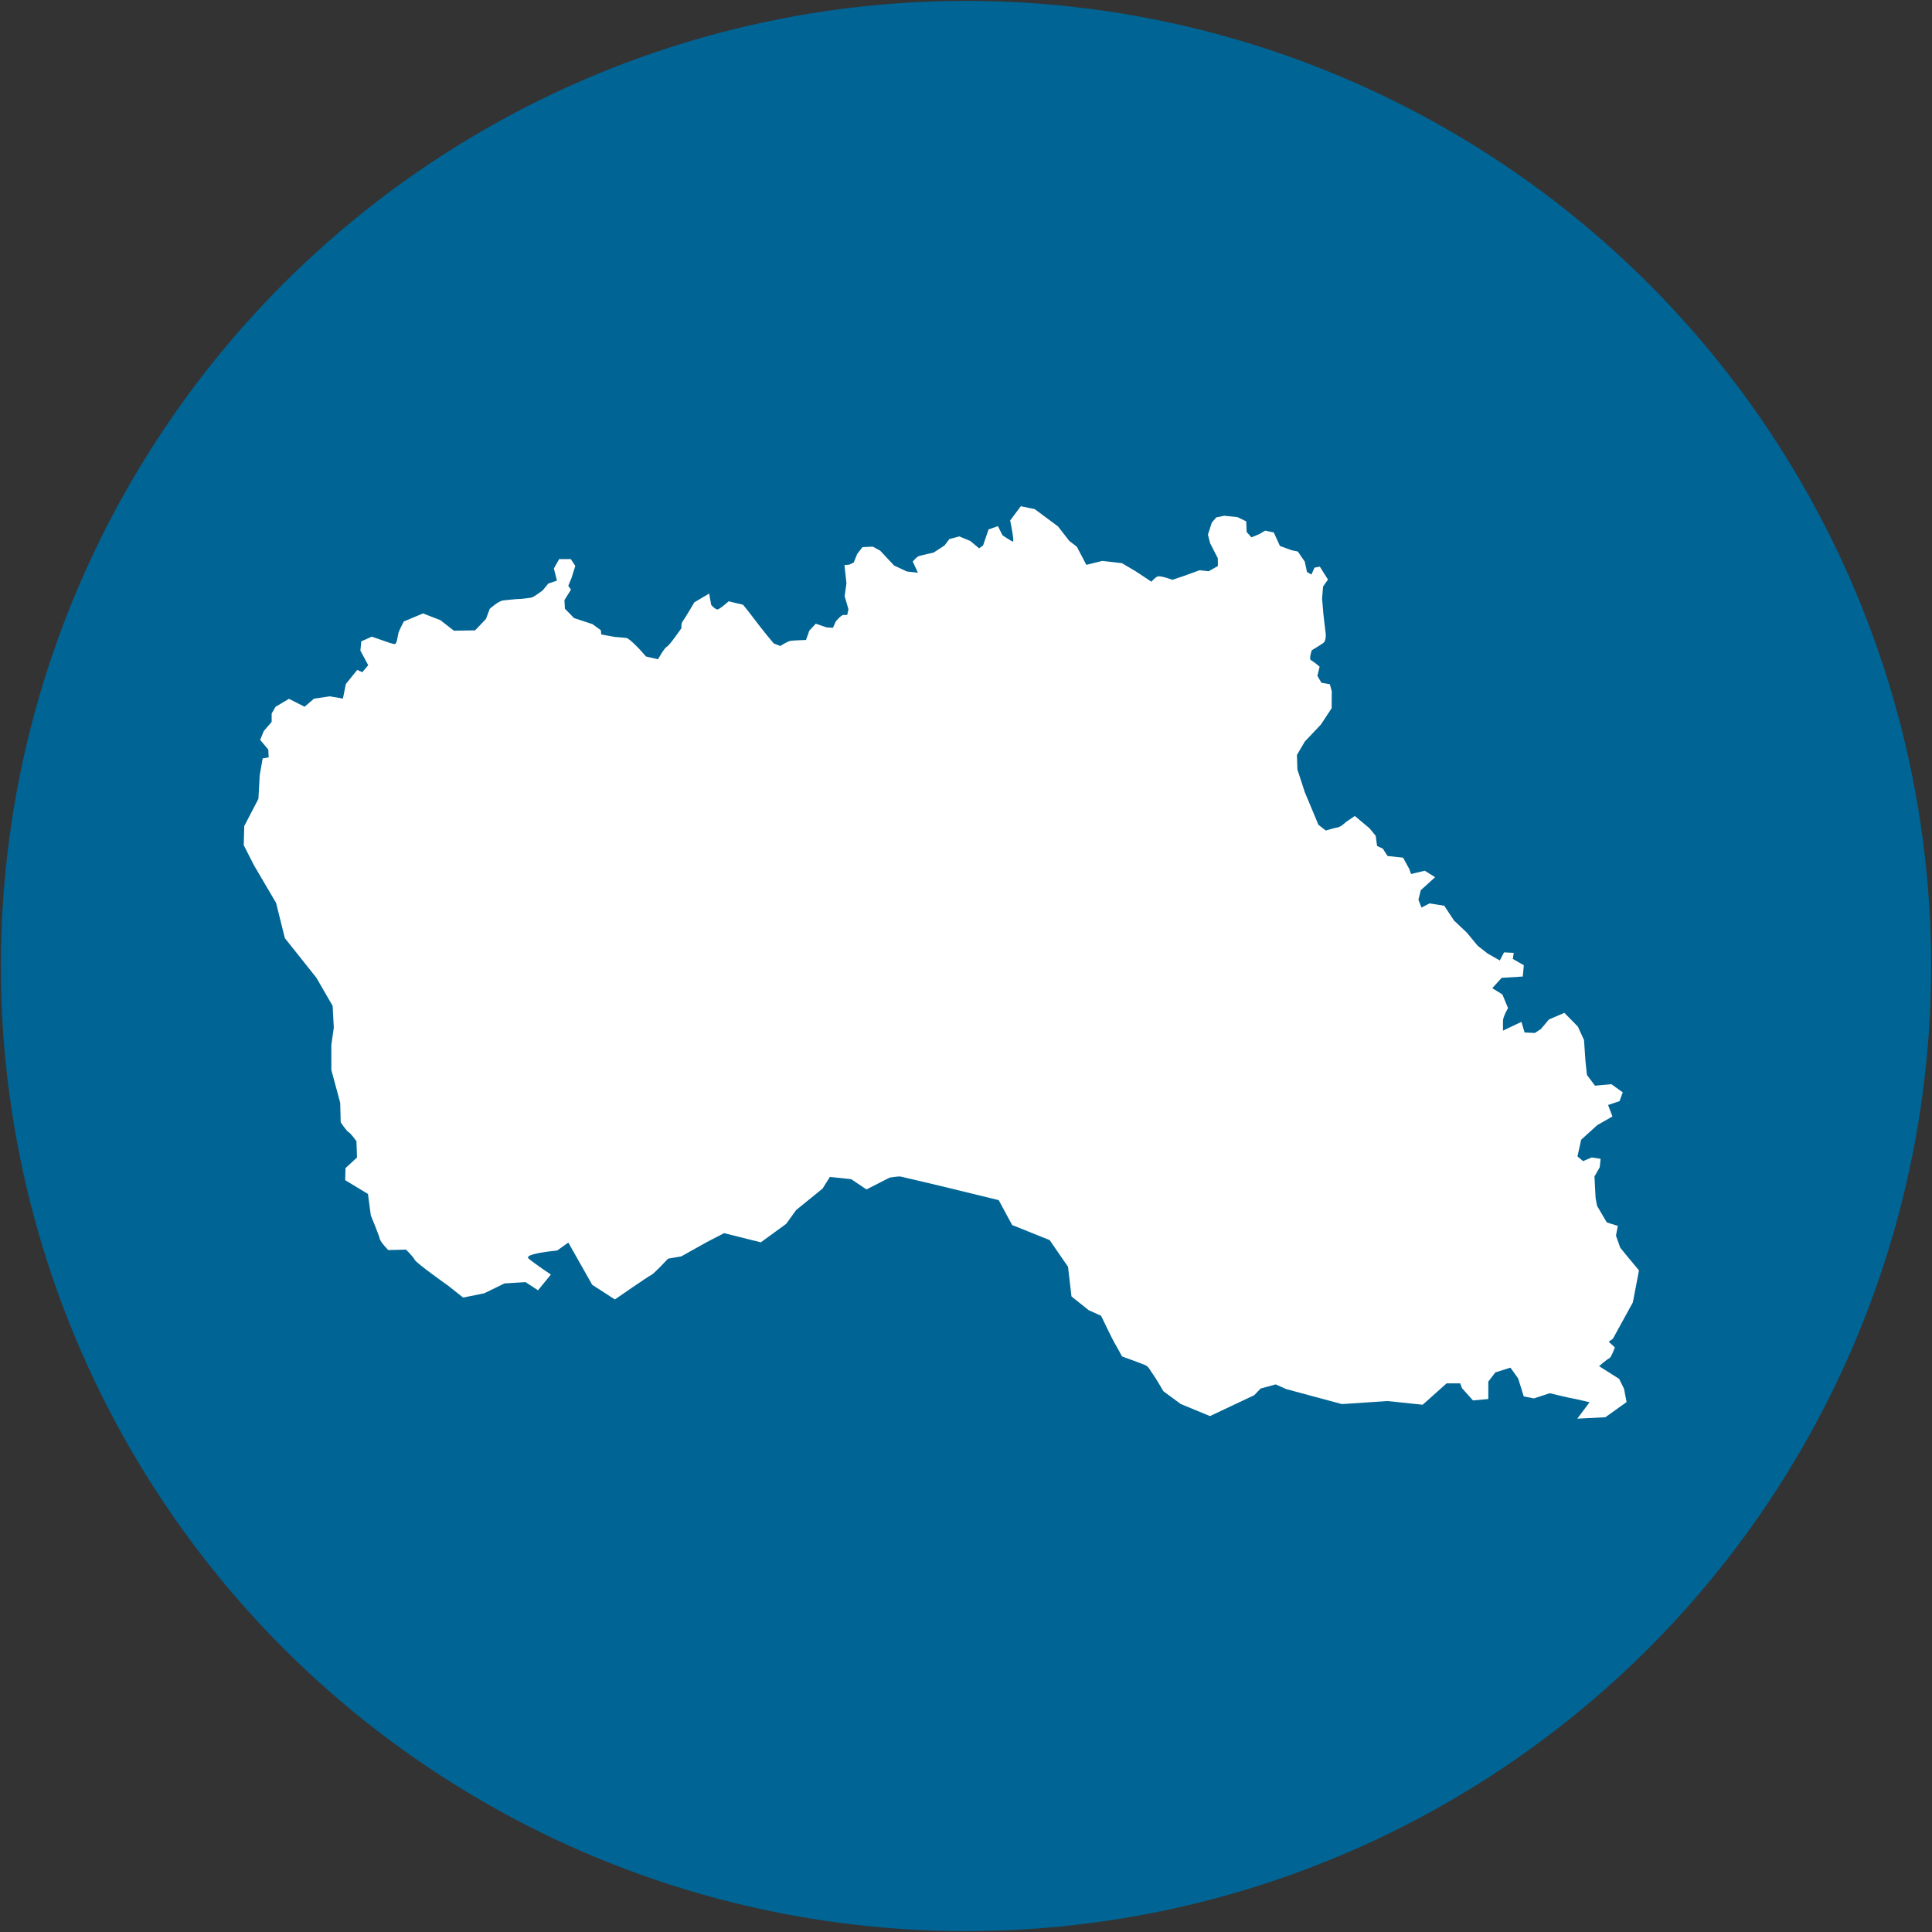 <?xml version="1.0" encoding="UTF-8" standalone="no"?>
<!-- Created with Inkscape (http://www.inkscape.org/) -->

<svg
   width="675"
   height="675"
   id="svg2"
   sodipodi:version="0.32"
   inkscape:version="1.1.1 (3bf5ae0d25, 2021-09-20)"
   version="1.0"
   sodipodi:docname="azores.svg"
   inkscape:output_extension="org.inkscape.output.svg.inkscape"
   inkscape:export-filename="/home/ginger/art/link/2030/map.png"
   inkscape:export-xdpi="200"
   inkscape:export-ydpi="200"
   xmlns:inkscape="http://www.inkscape.org/namespaces/inkscape"
   xmlns:sodipodi="http://sodipodi.sourceforge.net/DTD/sodipodi-0.dtd"
   xmlns="http://www.w3.org/2000/svg"
   xmlns:svg="http://www.w3.org/2000/svg"
   xmlns:rdf="http://www.w3.org/1999/02/22-rdf-syntax-ns#"
   xmlns:cc="http://creativecommons.org/ns#"
   xmlns:dc="http://purl.org/dc/elements/1.1/">
  <rect width="100%" height="100%" fill="#333333" stroke="none"/>
  <defs
     id="defs4">
    <marker
       inkscape:stockid="Arrow1Lend"
       orient="auto"
       refY="0"
       refX="0"
       id="Arrow1Lend"
       style="overflow:visible">
      <path
         id="path4067"
         d="M 0,0 5,-5 -12.5,0 5,5 Z"
         style="fill-rule:evenodd;stroke:#000000;stroke-width:1pt;marker-start:none"
         transform="matrix(-0.8,0,0,-0.8,-10,0)" />
    </marker>
    <inkscape:perspective
       sodipodi:type="inkscape:persp3d"
       inkscape:vp_x="0 : 525.40466 : 1"
       inkscape:vp_y="0 : 1000 : 0"
       inkscape:vp_z="744.09448 : 525.40466 : 1"
       inkscape:persp3d-origin="372.04724 : 350.01096 : 1"
       id="perspective10" />
    <inkscape:perspective
       id="perspective2464"
       inkscape:persp3d-origin="372.04724 : 350.01096 : 1"
       inkscape:vp_z="744.09448 : 525.40466 : 1"
       inkscape:vp_y="0 : 1000 : 0"
       inkscape:vp_x="0 : 525.40466 : 1"
       sodipodi:type="inkscape:persp3d" />
    <clipPath
       id="clipPath2594"
       clipPathUnits="userSpaceOnUse">
      <path
         id="path2596"
         d="M 257.582,758.02 H 2310.24 V 2810.68 H 257.582 Z" />
    </clipPath>
    <clipPath
       id="clipPath2582"
       clipPathUnits="userSpaceOnUse">
      <path
         id="path2584"
         d="M 225,317.922 H 2325 V 3075 H 225 Z" />
    </clipPath>
    <clipPath
       id="clipPath2568"
       clipPathUnits="userSpaceOnUse">
      <path
         id="path2570"
         d="m 1605.66,2892.74 h 592.39 v 173.1 h -592.39 z" />
    </clipPath>
    <clipPath
       id="clipPath2548"
       clipPathUnits="userSpaceOnUse">
      <path
         id="path2550"
         d="M 225,317.922 H 2325 V 3075 H 225 Z" />
    </clipPath>
    <clipPath
       id="clipPath2534"
       clipPathUnits="userSpaceOnUse">
      <path
         id="path2536"
         d="M 257.992,2897.84 H 716.18 v 168 H 257.992 Z" />
    </clipPath>
    <clipPath
       id="clipPath2524"
       clipPathUnits="userSpaceOnUse">
      <path
         id="path2526"
         d="M 225,317.922 H 2325 V 3075 H 225 Z" />
    </clipPath>
    <inkscape:perspective
       id="perspective2514"
       inkscape:persp3d-origin="372.04724 : 350.01096 : 1"
       inkscape:vp_z="744.09448 : 525.40466 : 1"
       inkscape:vp_y="0 : 1000 : 0"
       inkscape:vp_x="0 : 525.40466 : 1"
       sodipodi:type="inkscape:persp3d" />
    <clipPath
       id="clipPath3534"
       clipPathUnits="userSpaceOnUse">
      <path
         id="path3536"
         d="M 257.582,758.02 H 2310.24 V 2810.68 H 257.582 Z" />
    </clipPath>
    <clipPath
       id="clipPath3522"
       clipPathUnits="userSpaceOnUse">
      <path
         id="path3524"
         d="M 225,317.922 H 2325 V 3075 H 225 Z" />
    </clipPath>
    <clipPath
       id="clipPath3508"
       clipPathUnits="userSpaceOnUse">
      <path
         id="path3510"
         d="m 1605.66,2892.74 h 592.39 v 173.1 h -592.39 z" />
    </clipPath>
    <clipPath
       id="clipPath3488"
       clipPathUnits="userSpaceOnUse">
      <path
         id="path3490"
         d="M 225,317.922 H 2325 V 3075 H 225 Z" />
    </clipPath>
    <clipPath
       id="clipPath3474"
       clipPathUnits="userSpaceOnUse">
      <path
         id="path3476"
         d="M 257.992,2897.84 H 716.18 v 168 H 257.992 Z" />
    </clipPath>
    <clipPath
       id="clipPath3464"
       clipPathUnits="userSpaceOnUse">
      <path
         id="path3466"
         d="M 225,317.922 H 2325 V 3075 H 225 Z" />
    </clipPath>
    <inkscape:perspective
       id="perspective3454"
       inkscape:persp3d-origin="372.04724 : 350.01096 : 1"
       inkscape:vp_z="744.09448 : 525.40466 : 1"
       inkscape:vp_y="0 : 1000 : 0"
       inkscape:vp_x="0 : 525.40466 : 1"
       sodipodi:type="inkscape:persp3d" />
    <clipPath
       id="clipPath3958"
       clipPathUnits="userSpaceOnUse">
      <path
         id="path3960"
         d="M 257.582,758.02 H 2310.24 V 2810.68 H 257.582 Z" />
    </clipPath>
    <clipPath
       id="clipPath3946"
       clipPathUnits="userSpaceOnUse">
      <path
         id="path3948"
         d="M 225,317.922 H 2325 V 3075 H 225 Z" />
    </clipPath>
    <clipPath
       id="clipPath3932"
       clipPathUnits="userSpaceOnUse">
      <path
         id="path3934"
         d="m 1605.66,2892.74 h 592.39 v 173.1 h -592.39 z" />
    </clipPath>
    <clipPath
       id="clipPath3912"
       clipPathUnits="userSpaceOnUse">
      <path
         id="path3914"
         d="M 225,317.922 H 2325 V 3075 H 225 Z" />
    </clipPath>
    <clipPath
       id="clipPath3898"
       clipPathUnits="userSpaceOnUse">
      <path
         id="path3900"
         d="M 257.992,2897.84 H 716.18 v 168 H 257.992 Z" />
    </clipPath>
    <clipPath
       id="clipPath3888"
       clipPathUnits="userSpaceOnUse">
      <path
         id="path3890"
         d="M 225,317.922 H 2325 V 3075 H 225 Z" />
    </clipPath>
    <inkscape:perspective
       id="perspective3878"
       inkscape:persp3d-origin="372.04724 : 350.01096 : 1"
       inkscape:vp_z="744.09448 : 525.40466 : 1"
       inkscape:vp_y="0 : 1000 : 0"
       inkscape:vp_x="0 : 525.40466 : 1"
       sodipodi:type="inkscape:persp3d" />
    <inkscape:perspective
       id="perspective4930"
       inkscape:persp3d-origin="372.04724 : 350.01096 : 1"
       inkscape:vp_z="744.09448 : 525.40466 : 1"
       inkscape:vp_y="0 : 1000 : 0"
       inkscape:vp_x="0 : 525.40466 : 1"
       sodipodi:type="inkscape:persp3d" />
    <inkscape:perspective
       id="perspective6046"
       inkscape:persp3d-origin="372.04724 : 350.01096 : 1"
       inkscape:vp_z="744.09448 : 525.40466 : 1"
       inkscape:vp_y="0 : 1000 : 0"
       inkscape:vp_x="0 : 525.40466 : 1"
       sodipodi:type="inkscape:persp3d" />
  </defs>
  <sodipodi:namedview
     id="base"
     pagecolor="#ffffff"
     bordercolor="#666666"
     borderopacity="1.0"
     gridtolerance="10000"
     guidetolerance="10"
     objecttolerance="10"
     inkscape:pageopacity="0.0"
     inkscape:pageshadow="2"
     inkscape:zoom="0.48937524"
     inkscape:cx="390.29355"
     inkscape:cy="480.20411"
     inkscape:document-units="px"
     inkscape:current-layer="layer1"
     showgrid="false"
     showguides="true"
     inkscape:guide-bbox="true"
     units="in"
     inkscape:window-width="1920"
     inkscape:window-height="1011"
     inkscape:window-x="0"
     inkscape:window-y="0"
     inkscape:pagecheckerboard="0"
     inkscape:window-maximized="1"
     inkscape:lockguides="false"
     inkscape:snap-grids="false"
     inkscape:snap-to-guides="false">
    <sodipodi:guide
       position="0,284.872"
       orientation="1,0"
       id="guide1175" />
    <sodipodi:guide
       position="675.262,208.738"
       orientation="1,0"
       id="guide1177" />
    <sodipodi:guide
       position="453.704,675"
       orientation="0,-1"
       id="guide1179" />
    <sodipodi:guide
       position="762.916,1.669"
       orientation="0,-1"
       id="guide1181" />
  </sodipodi:namedview>
  <g
     inkscape:label="Layer 1"
     inkscape:groupmode="layer"
     id="layer1"
     transform="translate(9.992,-36.75)">
    <circle
       style="fill:#006494;fill-opacity:1;stroke:none;stroke-width:0.61;stroke-linejoin:round"
       id="path960"
       cx="327.508"
       cy="374.25"
       r="337.195" />
    <path
       style="fill:#ffffff;fill-opacity:1;stroke:none;stroke-width:0.879px;stroke-linecap:butt;stroke-linejoin:miter;stroke-opacity:1"
       d="m 75.34,325.365 4.949,-9.504 0.465,-8.296 1.026,-5.849 2.1,-0.358 -0.145,-2.733 -2.831,-3.365 1.273,-3.123 2.743,-3.174 v -2.924 l 1.347,-2.349 4.699,-2.788 5.461,2.772 3.25,-2.811 5.535,-0.83 4.609,0.778 1.018,-5.08 3.976,-4.927 1.786,0.794 2.057,-2.449 -2.741,-5.108 0.32,-3.217 3.67,-1.644 5.039,1.753 c 0,0 2.23,0.828 2.993,0.828 0.763,0 1.032,-2.965 1.276,-3.879 0.244,-0.914 1.87,-4.002 1.87,-4.002 l 6.72,-2.814 6.046,2.344 4.758,3.697 7.389,-0.126 3.773,-3.955 1.352,-3.566 c 0,0 2.986,-2.757 4.711,-2.933 1.725,-0.176 4.522,-0.502 5.42,-0.502 0.898,0 3.506,-0.322 4.392,-0.481 0.887,-0.159 3.983,-2.552 3.983,-2.552 l 1.953,-2.364 3.008,-1.024 -1.074,-4.262 1.861,-3.258 h 4.053 l 1.572,2.384 -1.278,4.114 -1.168,2.84 0.946,1.325 -2.292,3.673 0.162,2.984 3.186,3.283 6.467,2.127 2.916,2.143 0.131,1.452 4.763,0.879 c 0,0 2.992,0.205 4.043,0.358 1.051,0.153 4.682,4.045 4.682,4.045 l 2.134,2.418 4.212,0.971 c 0,0 2.168,-3.944 3.114,-4.402 0.946,-0.458 5.076,-6.485 5.076,-6.485 0,0 -0.206,-1.576 0.492,-2.468 0.698,-0.892 4.011,-6.53 4.011,-6.53 l 5.168,-3.073 0.727,3.994 c 0,0 1.396,1.566 2.156,1.566 0.76,0 3.937,-2.853 3.937,-2.853 l 5.013,1.203 1.53,1.866 4.362,5.691 2.436,3.056 2.398,2.893 2.314,0.91 c 0,0 2.463,-1.659 3.666,-1.817 1.203,-0.159 5.303,-0.294 5.303,-0.294 l 1.17,-3.283 2.243,-2.405 3.787,1.304 2.214,0.132 0.944,-2.139 c 0,0 1.86,-2.356 2.754,-2.356 0.895,0 1.288,0 1.288,0 l 0.427,-2 -1.329,-4.544 0.635,-4.502 -0.704,-6.383 1.707,-0.136 1.544,-0.754 1.192,-2.959 1.866,-2.411 3.594,-0.159 2.596,1.398 4.83,5.171 4.475,2.103 3.863,0.423 -1.809,-3.895 c 0,0 1.306,-1.606 2.134,-1.895 0.828,-0.289 5.142,-1.231 5.142,-1.231 l 3.843,-2.507 1.66,-2.214 3.484,-0.936 3.852,1.594 3.072,2.561 1.383,-0.976 1.919,-5.612 3.27,-1.161 1.614,3.209 c 0,0 2.978,2.024 3.613,2.186 0.635,0.162 -0.948,-7.365 -0.948,-7.365 l 3.713,-4.98 4.863,1.001 8.145,6.044 3.942,5.075 2.644,2.031 3.306,6.325 5.587,-1.375 6.843,0.789 4.829,2.844 5.489,3.637 c 0,0 1.226,-1.538 2.246,-1.856 1.02,-0.317 5.077,1.19 5.077,1.19 l 4.1,-1.377 5.38,-1.963 3.178,0.356 3.234,-1.833 -0.026,-2.738 -2.672,-5.19 -0.783,-3.024 1.352,-4.206 1.566,-1.837 2.803,-0.561 4.613,0.476 3.049,1.476 0.148,3.729 1.675,1.853 2.615,-1.065 2.19,-1.282 3.004,0.647 2.141,4.711 4.081,1.496 2.17,0.444 2.428,3.526 0.782,3.634 1.537,0.894 1.093,-2.415 1.85,-0.352 1.057,1.68 1.796,2.844 -1.711,2.409 -0.353,4.192 0.479,5.606 0.65,5.581 c 0,0 0.692,3.369 -0.743,4.386 -1.435,1.017 -3.984,2.511 -3.984,2.511 0,0 -1.08,3.114 -0.283,3.479 0.797,0.365 3.025,2.254 3.025,2.254 l -0.786,3.208 1.42,2.425 2.949,0.52 0.66,2.455 -0.045,5.919 -3.735,5.674 -5.625,5.953 -2.764,4.693 0.159,5.075 2.557,7.85 4.785,11.47 2.574,2.016 c 0,0 3.029,-0.925 4.143,-1.083 1.114,-0.159 2.976,-1.945 2.976,-1.945 l 3.019,-2.059 5.137,4.293 2.167,2.646 0.486,3.542 2.006,0.929 1.652,2.58 5.416,0.574 2.145,3.9 0.654,1.805 4.778,-1.137 3.622,2.254 -5.005,4.546 -0.828,3.33 1.071,2.74 2.816,-1.458 5.14,0.822 3.403,5.16 4.48,4.227 3.818,4.611 3.479,2.713 4.229,2.405 1.466,-2.822 3.403,0.163 -0.326,2.127 3.844,2.196 -0.36,3.949 -7.386,0.461 -3.28,3.614 3.533,2.178 1.976,4.774 c 0,0 -1.762,3.024 -1.762,4.428 0,1.404 0,3.448 0,3.448 l 6.445,-3.074 1.1,3.724 3.588,0.166 2.116,-1.38 2.795,-3.329 5.398,-2.322 4.722,4.809 2.149,4.707 0.5,7.34 0.513,4.841 2.82,3.758 5.72,-0.527 3.975,2.854 -1.128,3.072 -3.994,1.345 1.522,4.009 -5.296,3.02 -5.633,5.101 -1.293,5.838 1.966,1.634 3.016,-1.275 3.111,0.479 -0.317,2.95 -1.835,3.225 0.397,7.551 0.512,2.696 3.405,5.801 3.842,1.205 -0.641,3.412 1.488,4.192 2.351,2.9 4.206,5.056 -2.153,11.183 -6.963,12.688 -1.473,1.045 2.153,1.971 c 0,0 -1.224,3.539 -2.001,3.857 -0.777,0.317 -3.511,2.705 -3.511,2.705 l 7.004,4.436 1.713,3.452 0.897,4.664 -7.413,5.292 -9.819,0.499 4.303,-5.722 c 0,0 -5.068,-1.236 -5.931,-1.338 -0.864,-0.102 -7.981,-1.831 -7.981,-1.831 l -5.51,1.808 -3.57,-0.68 -1.972,-6.3 -2.688,-3.759 -5.277,1.67 -2.454,3.208 v 6.086 l -5.357,0.484 -3.834,-4.272 -0.621,-1.688 -4.752,-0.005 -8.365,7.471 -12.296,-1.28 -15.932,1.057 -19.483,-5.25 -3.646,-1.625 -5.262,1.44 -2.24,2.336 -15.459,7.291 -10.221,-4.223 -6.028,-4.443 c 0,0 -2.883,-4.924 -3.69,-5.977 -0.807,-1.053 -1.44,-2.57 -2.504,-3.084 -1.065,-0.513 -8.284,-3.116 -8.284,-3.116 0,0 -1.949,-3.648 -2.585,-4.648 -0.636,-1 -4.73,-9.554 -4.73,-9.554 l -4.303,-1.933 -6.042,-4.82 -1.204,-10.365 -6.424,-9.323 -13.094,-5.261 -4.713,-8.703 -18.542,-4.52 c 0,0 -14.862,-3.557 -15.687,-3.709 -0.825,-0.152 -3.87,0.367 -3.87,0.367 l -8.086,4.129 -5.347,-3.586 -7.434,-0.781 -2.557,4.064 -9.229,7.498 -3.493,4.835 -8.855,6.454 -12.817,-3.214 -6.018,3.111 -8.947,5.005 -4.635,0.813 c 0,0 -4.978,5.35 -5.882,5.706 -0.904,0.357 -12.688,8.532 -12.688,8.532 l -7.924,-5.119 -8.343,-14.753 -3.906,2.783 c 0,0 -11.982,1.068 -9.956,2.812 2.026,1.744 7.769,5.577 7.769,5.577 l -4.499,5.499 -4.35,-2.85 -7.358,0.447 -7.063,3.451 -7.39,1.494 -5.235,-4.149 c 0,0 -10.999,-7.773 -11.687,-9.056 -0.688,-1.283 -3.038,-3.546 -3.038,-3.546 l -6.191,0.156 c 0,0 -2.742,-2.775 -2.962,-3.908 -0.22,-1.133 -3.147,-8.232 -3.147,-8.232 l -0.988,-7.465 -7.963,-4.814 0.119,-4.233 4.014,-3.692 -0.196,-5.696 c 0,0 -2.038,-2.845 -2.732,-3.151 -0.694,-0.306 -2.769,-3.462 -2.769,-3.462 l -0.175,-6.793 -3.097,-11.488 v -8.799 l 0.858,-5.944 -0.402,-7.632 -5.664,-9.808 -11.04,-13.879 -3.059,-12.297 -7.7,-13.106 -3.598,-7.041 z"
       id="path1353" />
  </g>
</svg>
